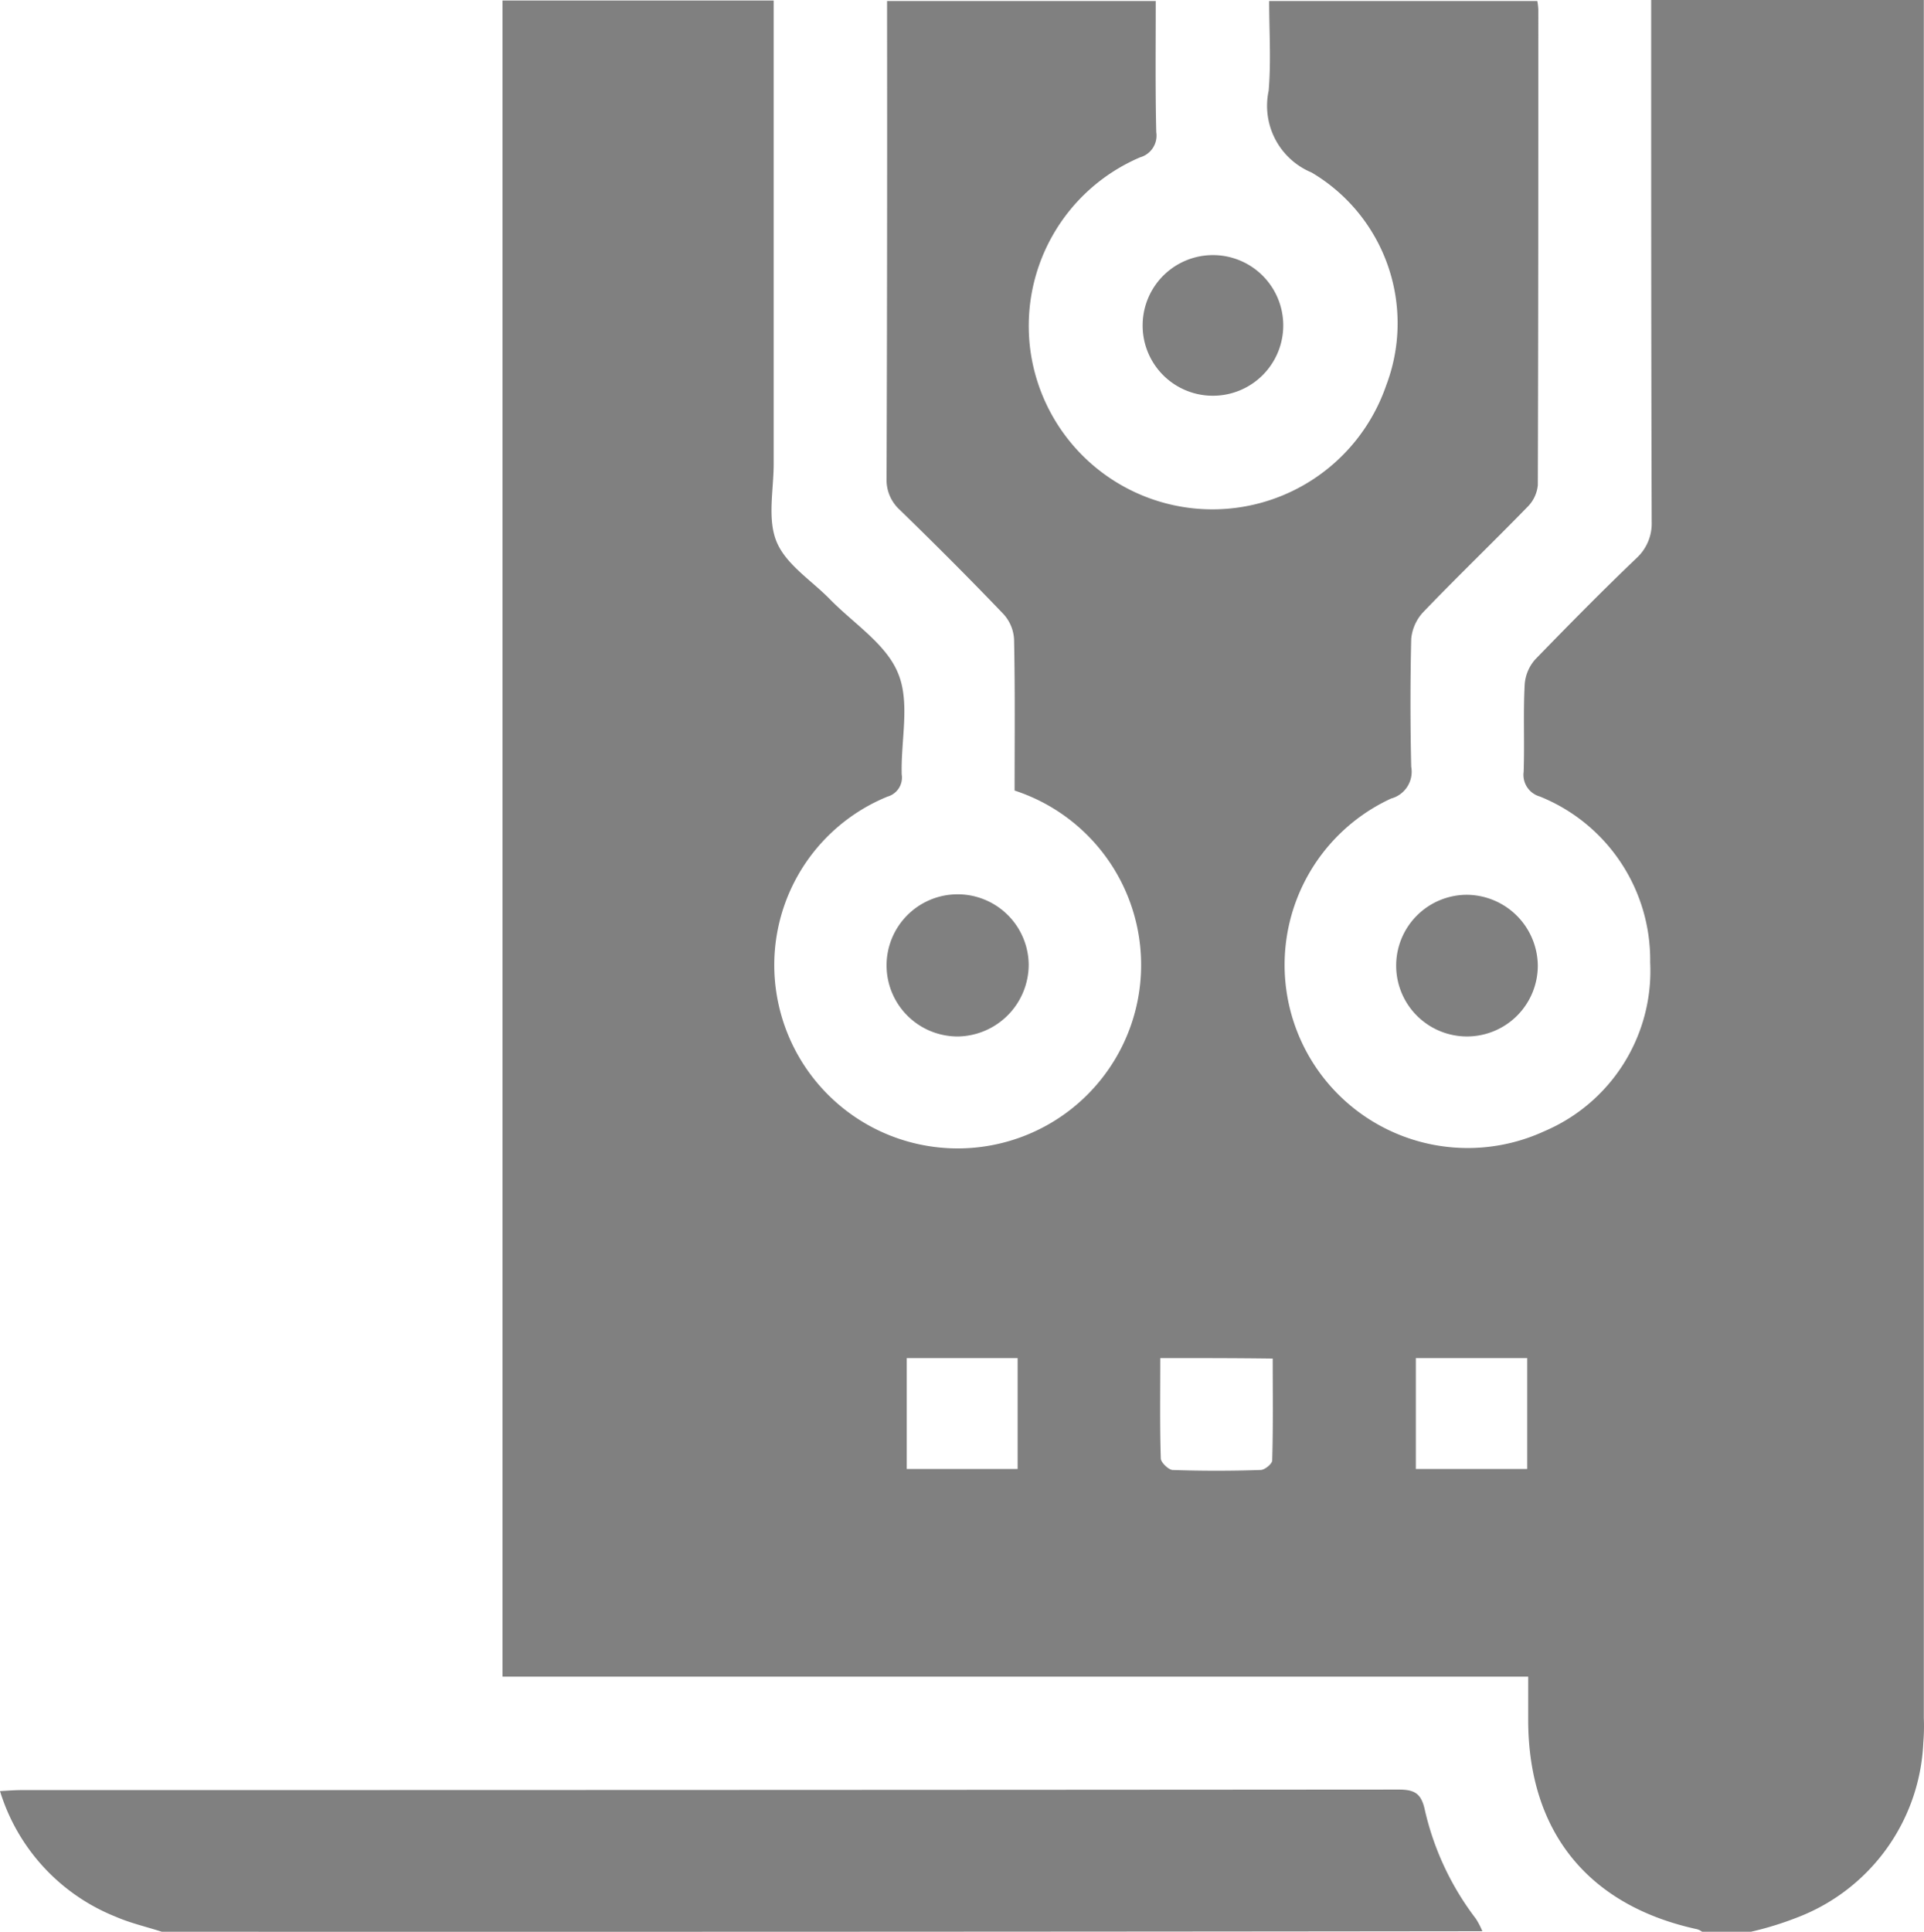 <svg xmlns="http://www.w3.org/2000/svg" width="86.093" height="86.426" viewBox="0 0 86.093 86.426">
  <g id="smart-contracts" transform="translate(-106.49 -229.235)">
    <path id="Path_673" data-name="Path 673" d="M262.366,316.126h-2.188a.7.7,0,0,0-.226-.113c-4.872-1.06-7.533-4.353-7.556-9.315v-1.985H206.5V229.723h12.134v20.727c0,1.173-.293,2.481.135,3.5s1.556,1.714,2.391,2.571c1.06,1.083,2.526,2.007,3.045,3.315.541,1.308.113,3,.158,4.511a.886.886,0,0,1-.632.992,8.138,8.138,0,0,0-4.962,8.864,8.208,8.208,0,1,0,10.645-9.134c0-2.255.023-4.488-.023-6.744a1.814,1.814,0,0,0-.474-1.15c-1.511-1.579-3.067-3.135-4.646-4.669a1.809,1.809,0,0,1-.586-1.4q.034-10.217.023-20.434v-.925H235.73c0,1.985-.023,3.924.023,5.864a1.01,1.01,0,0,1-.722,1.128,8.2,8.2,0,0,0-4.894,8.751,8.222,8.222,0,0,0,15.9,1.466,7.829,7.829,0,0,0-3.338-9.54,3.23,3.23,0,0,1-1.917-3.654c.113-1.331.023-2.684.023-4.015h12a2.88,2.88,0,0,1,.045.383c0,7.082,0,14.186-.023,21.268a1.583,1.583,0,0,1-.474.992c-1.556,1.6-3.158,3.135-4.691,4.736a2.034,2.034,0,0,0-.5,1.15c-.045,1.917-.045,3.834,0,5.729a1.241,1.241,0,0,1-.9,1.421,8.194,8.194,0,1,0,6.856,14.885,7.794,7.794,0,0,0,4.736-7.556,7.879,7.879,0,0,0-4.939-7.42,1.007,1.007,0,0,1-.722-1.105c.045-1.286-.023-2.594.045-3.879a1.888,1.888,0,0,1,.474-1.15c1.489-1.534,3-3.067,4.533-4.533a2.1,2.1,0,0,0,.677-1.624c-.023-7.465-.023-14.908-.023-22.373v-.97h12.2v76.863a9.04,9.04,0,0,1-.023,1.105,8.777,8.777,0,0,1-5.661,7.826A14.5,14.5,0,0,1,262.366,316.126ZM224.588,290.46v4.962h4.962V290.46Zm27.764,4.962V290.46h-4.984v4.962Zm-16.419-4.962c0,1.556-.023,3.022.023,4.488,0,.18.338.5.519.519,1.308.045,2.639.045,3.947,0,.18,0,.519-.271.519-.429.045-1.511.023-3.022.023-4.556C239.271,290.46,237.647,290.46,235.933,290.46Z" transform="translate(-77.524 -0.465)" fill="gray"/>
    <path id="Path_675" data-name="Path 675" d="M114.04,591.06c-.7-.226-1.4-.383-2.075-.677a8.841,8.841,0,0,1-5.165-5.616c.383-.023.677-.045.97-.045q30.82,0,61.617-.023c.722,0,1.015.18,1.173.925a12.616,12.616,0,0,0,2.278,4.849,3.369,3.369,0,0,1,.293.564Q143.63,591.071,114.04,591.06Z" transform="translate(-0.31 -275.399)" fill="gray"/>
    <path id="Path_679" data-name="Path 679" d="M286,413.459a3.18,3.18,0,1,1,3.135-3.225A3.22,3.22,0,0,1,286,413.459Z" transform="translate(-136.614 -137.853)" fill="gray"/>
    <path id="Path_680" data-name="Path 680" d="M390.138,410.357a3.169,3.169,0,1,1-3.18-3.158A3.2,3.2,0,0,1,390.138,410.357Z" transform="translate(-214.836 -137.931)" fill="gray"/>
    <path id="Path_681" data-name="Path 681" d="M333.5,283.258a3.146,3.146,0,1,1,3.135,3.18A3.138,3.138,0,0,1,333.5,283.258Z" transform="translate(-175.88 -39.498)" fill="gray"/>
  </g>
</svg>
